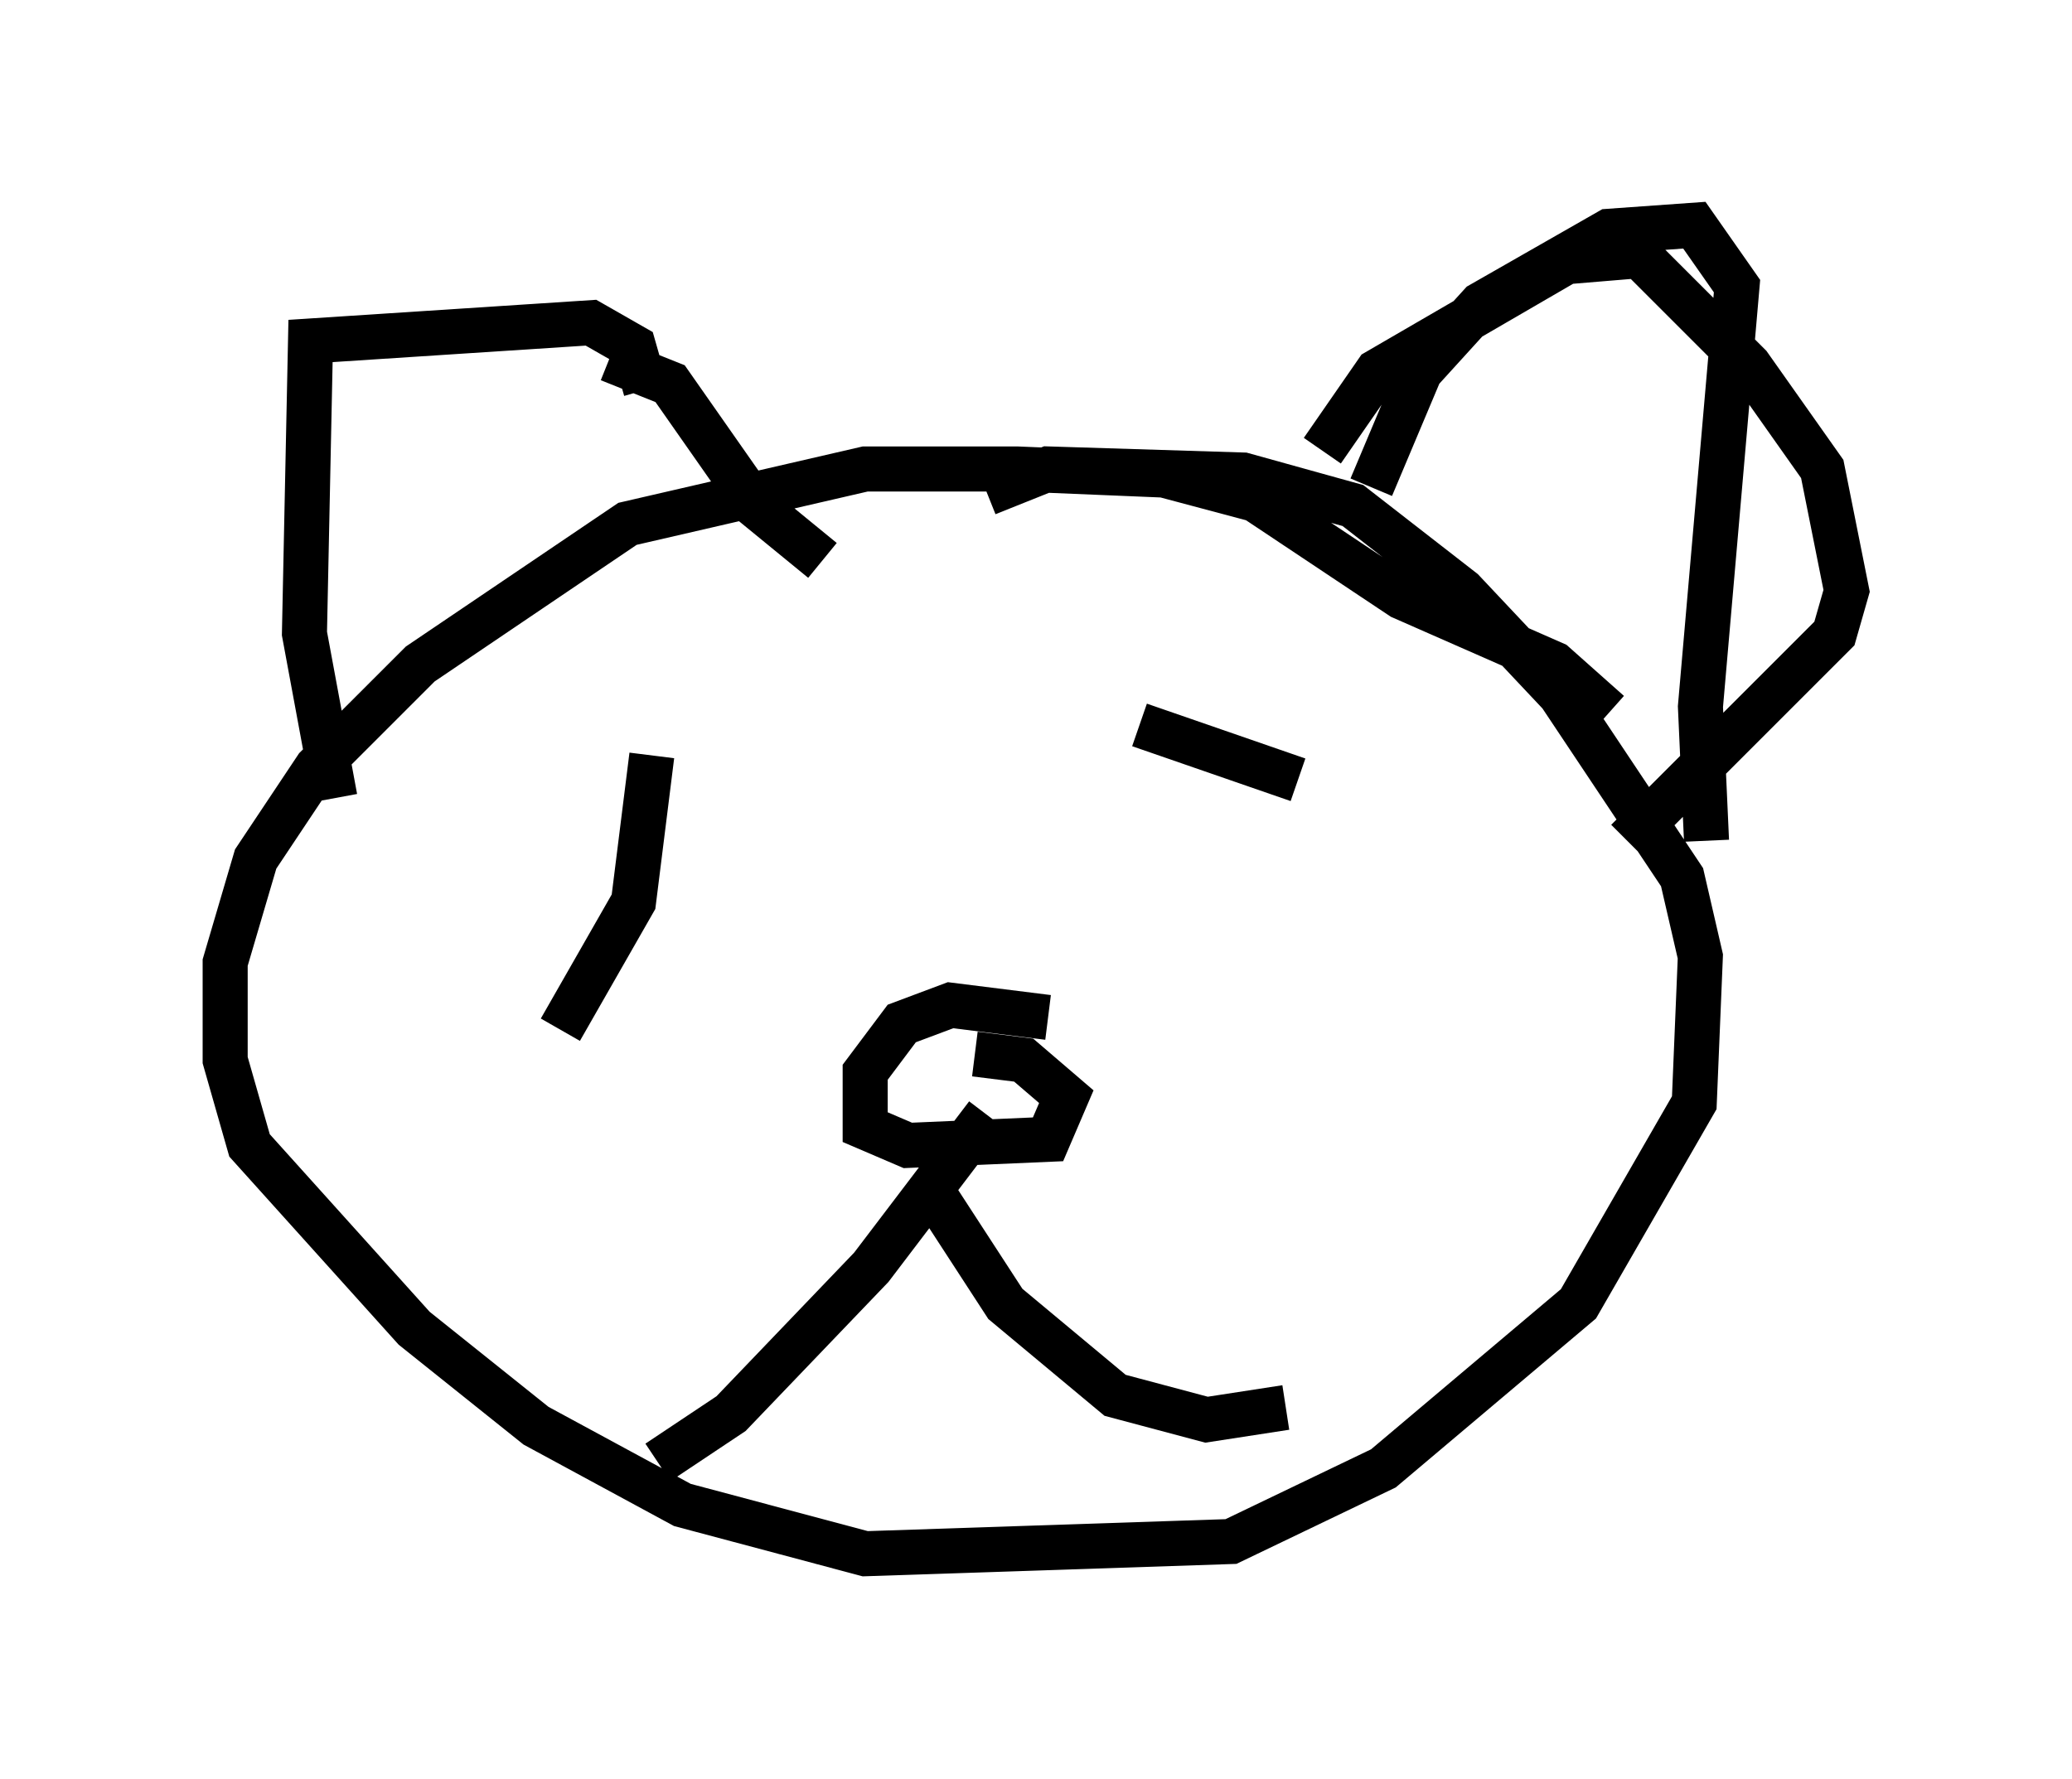 <?xml version="1.0" encoding="utf-8" ?>
<svg baseProfile="full" height="39.499" version="1.1" width="45.994" xmlns="http://www.w3.org/2000/svg" xmlns:ev="http://www.w3.org/2001/xml-events" xmlns:xlink="http://www.w3.org/1999/xlink"><defs /><rect fill="white" height="39.499" width="45.994" x="0" y="0" /><path d="M8.518, 19.073 m-1.083, -1.353 l-0.677, -3.654 0.135, -6.495 l6.225, -0.406 0.947, 0.541 l0.271, 0.947 m16.103, 2.165 l1.083, -2.571 1.353, -1.488 l2.842, -1.624 1.894, -0.135 l0.947, 1.353 -0.812, 9.337 l0.135, 2.977 m-2.165, -2.842 l-1.218, -1.083 -3.383, -1.488 l-3.248, -2.165 -2.03, -0.541 l-3.248, -0.135 -3.383, 0.0 l-5.277, 1.218 -4.601, 3.112 l-2.3, 2.3 -1.353, 2.03 l-0.677, 2.3 0.0, 2.165 l0.541, 1.894 3.654, 4.059 l2.706, 2.165 3.248, 1.759 l4.059, 1.083 8.119, -0.271 l3.383, -1.624 4.33, -3.654 l2.571, -4.465 0.135, -3.248 l-0.406, -1.759 -2.706, -4.059 l-2.165, -2.3 -2.436, -1.894 l-2.436, -0.677 -4.33, -0.135 l-1.353, 0.541 m1.353, 11.637 l-2.165, -0.271 -1.083, 0.406 l-0.812, 1.083 0.0, 1.218 l0.947, 0.406 3.112, -0.135 l0.406, -0.947 -0.947, -0.812 l-1.083, -0.135 m0.271, 1.353 l-2.571, 3.383 -3.112, 3.248 l-1.624, 1.083 m5.954, -6.225 l1.759, 2.706 2.436, 2.03 l2.03, 0.541 1.759, -0.271 m-12.99, -15.155 l0.0, 0.0 m9.743, 0.0 l3.518, 1.218 m-14.344, -0.541 l-0.406, 3.248 -1.624, 2.842 m1.083, -14.885 l1.353, 0.541 1.894, 2.706 l1.488, 1.218 m11.096, -2.436 l1.218, -1.759 4.195, -2.436 l1.624, -0.135 2.436, 2.436 l1.624, 2.3 0.541, 2.706 l-0.271, 0.947 -4.601, 4.601 " fill="none" stroke="black" stroke-width="1" /></svg>